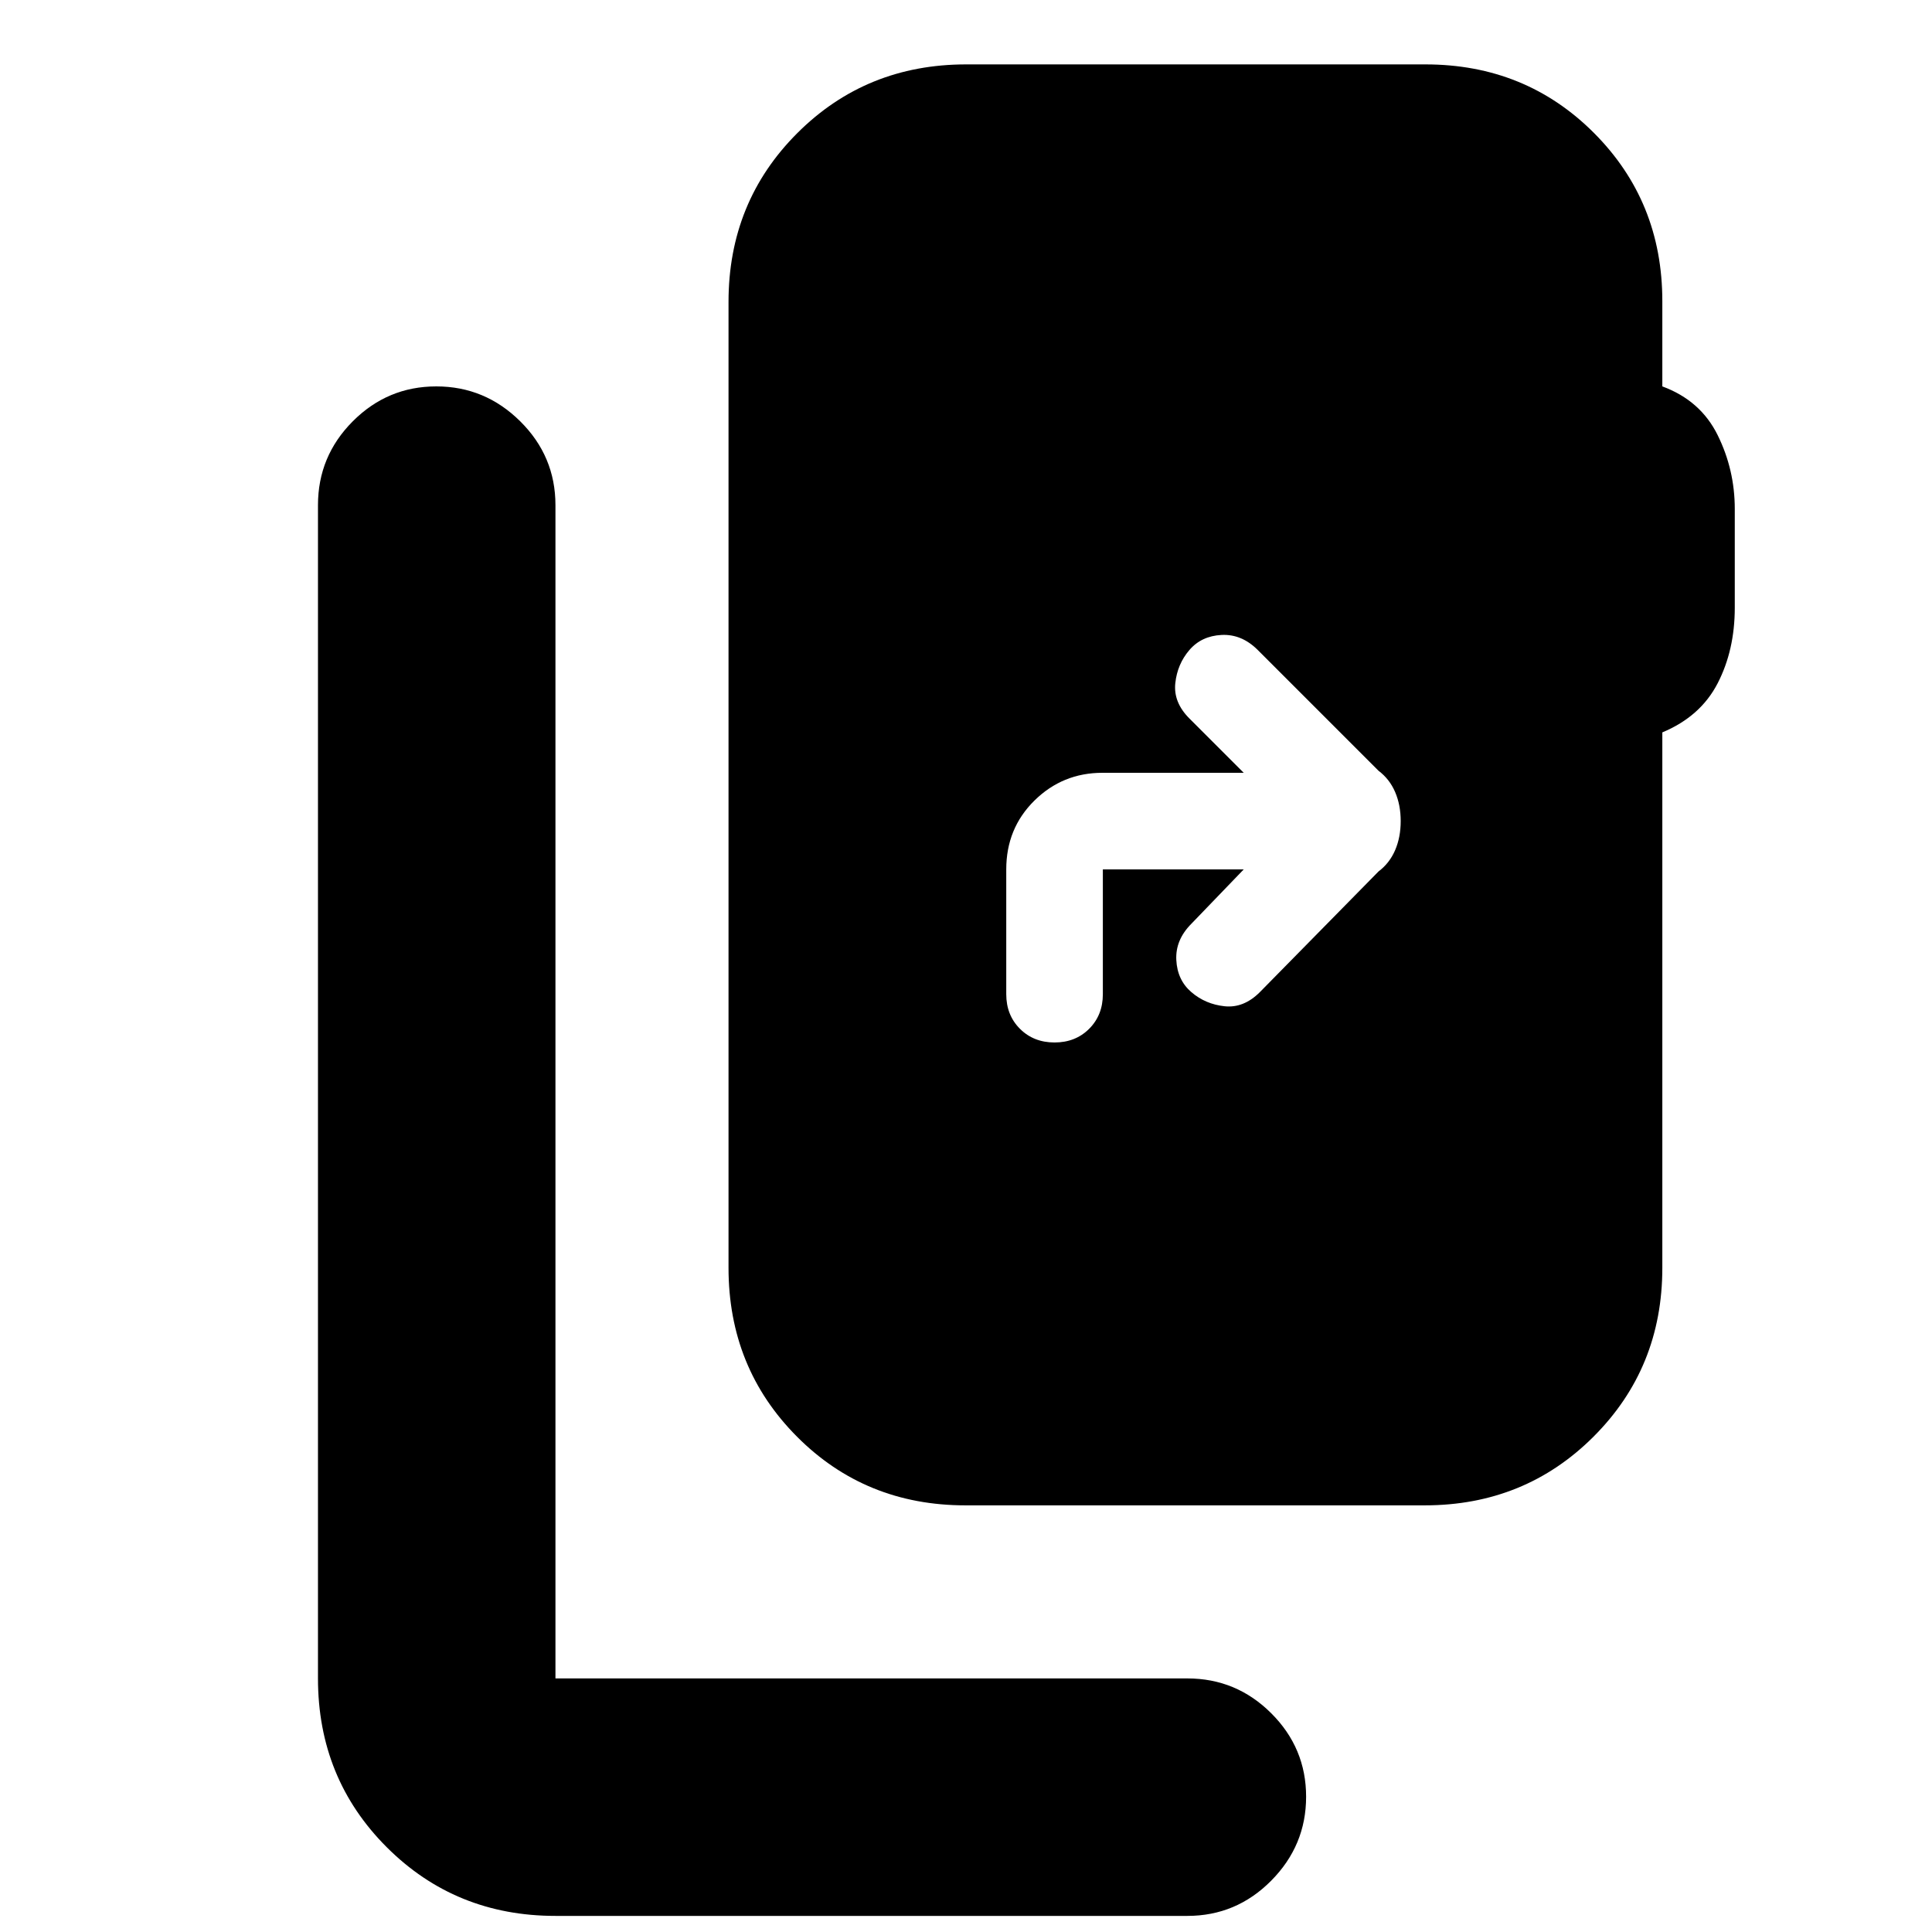 <svg xmlns="http://www.w3.org/2000/svg" height="20" viewBox="0 -960 960 960" width="20"><path d="M276-8q-49.7 0-83.85-34.15Q158-76.3 158-126v-583q0-24.3 17.29-41.65Q192.58-768 216.79-768t41.71 17.35Q276-733.3 276-709v583h314q24.3 0 41.65 17.29Q649-91.42 649-67.21T631.65-25.5Q614.3-8 590-8H276Zm203.72-204Q430-212 396-246.15T362-330v-480q0-49.7 34.17-83.85Q430.33-928 480.06-928h228.22Q758-928 792-893.97q34 34.04 34 83.57v42.4q19 7 27.5 24.23 8.5 17.22 8.5 36.62V-658q0 21-8.5 37.5T826-596.08V-330q0 49.7-34.17 83.85Q757.67-212 707.94-212H479.72ZM618-528l-26 27q-8 8-7.5 18t7.5 16q7 6 16.5 7t17.5-7l59-60q5.45-4.1 8.23-10.55Q696-544 696-552q0-8-2.77-14.45-2.78-6.45-8.23-10.55l-60-60q-8-8-18-7.5t-16 7.5q-6 7-7 16.5t7 17.5l27 27h-70.19Q528-576 514-562.2q-14 13.8-14 34.2v62q0 10.4 6.8 17.2 6.8 6.8 17.2 6.8 10.4 0 17.2-6.8 6.8-6.8 6.8-17.2v-62h70Z"/></svg>
